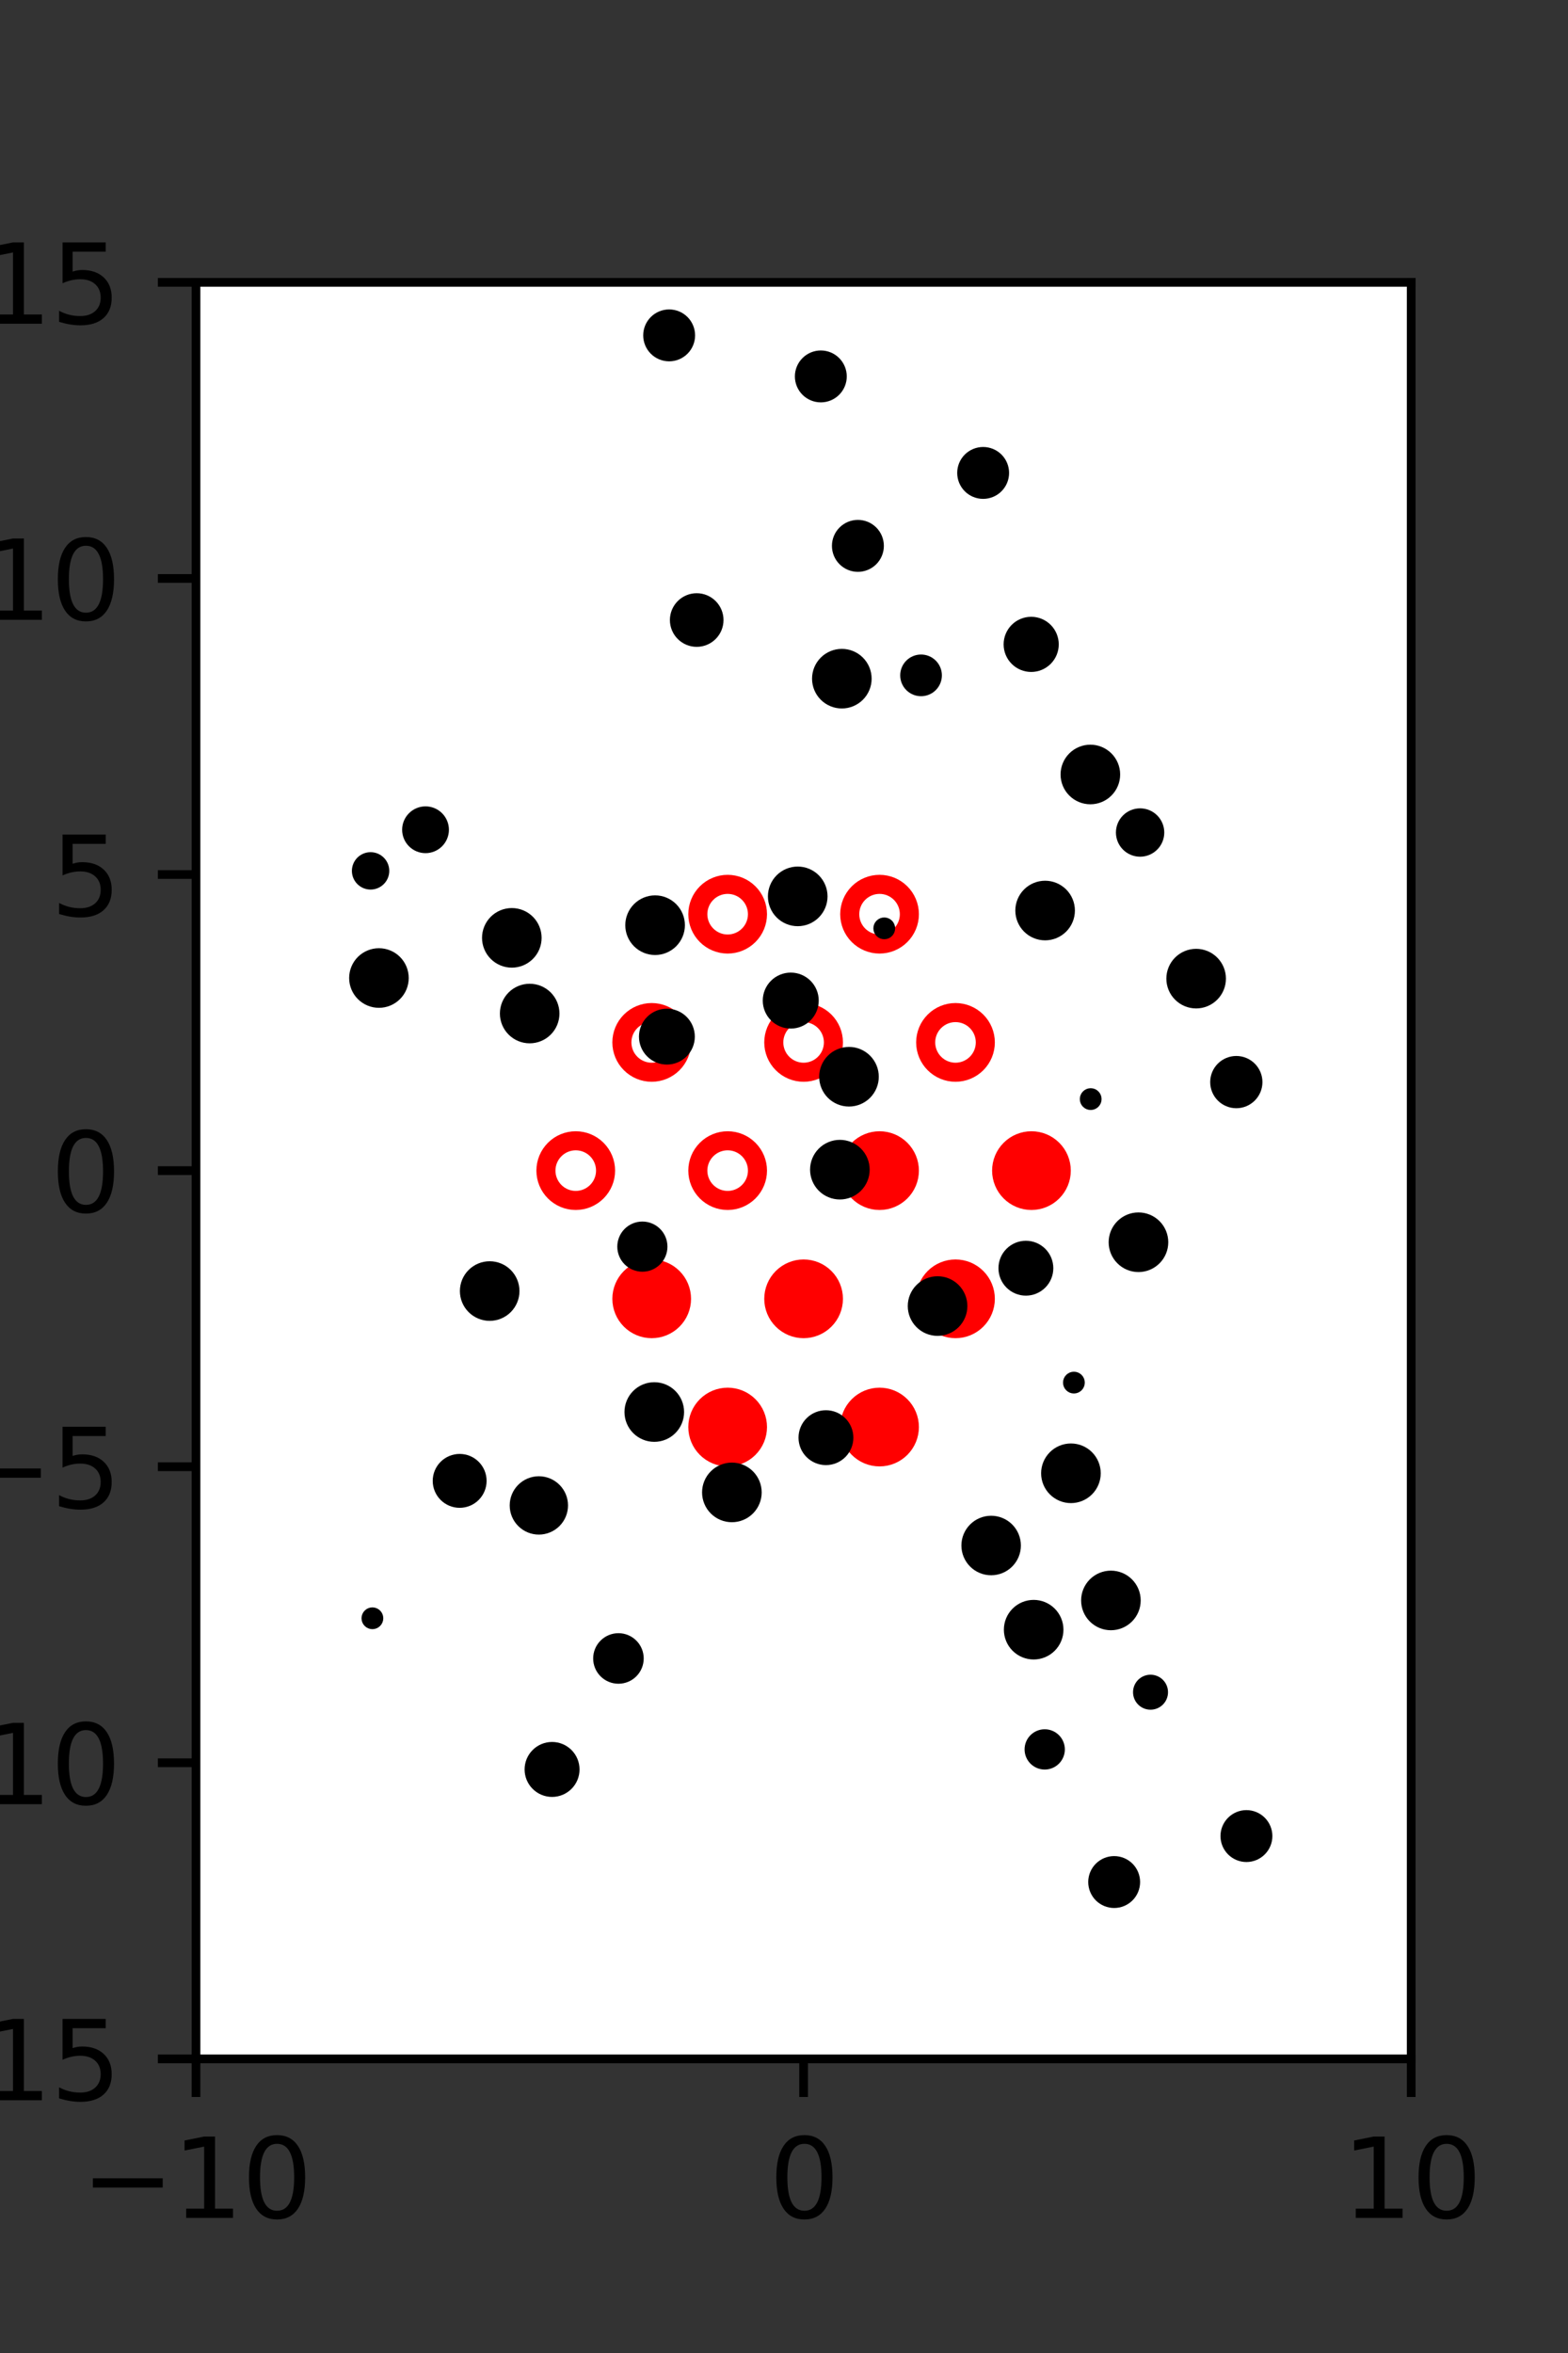<?xml version="1.0" encoding="utf-8" standalone="no"?>
<!DOCTYPE svg PUBLIC "-//W3C//DTD SVG 1.1//EN"
  "http://www.w3.org/Graphics/SVG/1.1/DTD/svg11.dtd">
<svg xmlns:xlink="http://www.w3.org/1999/xlink" width="144pt" height="216pt" viewBox="0 0 144 216" xmlns="http://www.w3.org/2000/svg" version="1.1">
 <rect x="0" y="0" width="144" height="216" fill="#333333" stroke="none"/>
 <defs>
  <style type="text/css">*{stroke-linejoin: round; stroke-linecap: butt}</style>
 </defs>
 <g id="figure_1">
  <g id="patch_1">
   <path d="M 0 216 
L 144 216 
L 144 0 
L 0 0 
L 0 216 
z
" style="fill: none"/>
  </g>
  <g id="axes_1">
   <g id="patch_2">
    <path d="M 18 189 
L 129.6 189 
L 129.6 25.92 
L 18 25.92 
z
" style="fill: #ffffff"/>
   </g>
   <g id="PathCollection_1">
    <defs>
     <path id="md096746ace" d="M 0 2.739 
C 0.726 2.739 1.423 2.45 1.936 1.936 
C 2.45 1.423 2.739 0.726 2.739 0 
C 2.739 -0.726 2.45 -1.423 1.936 -1.936 
C 1.423 -2.45 0.726 -2.739 0 -2.739 
C -0.726 -2.739 -1.423 -2.45 -1.936 -1.936 
C -2.45 -1.423 -2.739 -0.726 -2.739 0 
C -2.739 0.726 -2.45 1.423 -1.936 1.936 
C -1.423 2.45 -0.726 2.739 0 2.739 
z
" style="stroke: #ff0000; stroke-width: 1.75"/>
    </defs>
    <g clip-path="url(#p727749d73c)">
     <use xlink:href="#md096746ace" x="80.775" y="107.46" style="fill: #ff0000; stroke: #ff0000; stroke-width: 1.75"/>
     <use xlink:href="#md096746ace" x="94.725" y="107.46" style="fill: #ff0000; stroke: #ff0000; stroke-width: 1.75"/>
     <use xlink:href="#md096746ace" x="59.85" y="119.229" style="fill: #ff0000; stroke: #ff0000; stroke-width: 1.75"/>
     <use xlink:href="#md096746ace" x="73.8" y="119.229" style="fill: #ff0000; stroke: #ff0000; stroke-width: 1.75"/>
     <use xlink:href="#md096746ace" x="87.75" y="119.229" style="fill: #ff0000; stroke: #ff0000; stroke-width: 1.75"/>
     <use xlink:href="#md096746ace" x="66.825" y="130.999" style="fill: #ff0000; stroke: #ff0000; stroke-width: 1.75"/>
     <use xlink:href="#md096746ace" x="80.775" y="130.999" style="fill: #ff0000; stroke: #ff0000; stroke-width: 1.75"/>
    </g>
   </g>
   <g id="PathCollection_2">
    <defs>
     <path id="C0_0_dce6ec8728" d="M 0 2.739 
C 0.726 2.739 1.423 2.45 1.936 1.936 
C 2.45 1.423 2.739 0.726 2.739 -0 
C 2.739 -0.726 2.45 -1.423 1.936 -1.936 
C 1.423 -2.45 0.726 -2.739 0 -2.739 
C -0.726 -2.739 -1.423 -2.45 -1.936 -1.936 
C -2.45 -1.423 -2.739 -0.726 -2.739 0 
C -2.739 0.726 -2.45 1.423 -1.936 1.936 
C -1.423 2.45 -0.726 2.739 0 2.739 
z
"/>
    </defs>
    <g clip-path="url(#p727749d73c)">
     <use xlink:href="#C0_0_dce6ec8728" x="66.825" y="83.921" style="fill: none; stroke: #ff0000; stroke-width: 1.75"/>
    </g>
    <g clip-path="url(#p727749d73c)">
     <use xlink:href="#C0_0_dce6ec8728" x="80.775" y="83.921" style="fill: none; stroke: #ff0000; stroke-width: 1.75"/>
    </g>
    <g clip-path="url(#p727749d73c)">
     <use xlink:href="#C0_0_dce6ec8728" x="59.85" y="95.691" style="fill: none; stroke: #ff0000; stroke-width: 1.75"/>
    </g>
    <g clip-path="url(#p727749d73c)">
     <use xlink:href="#C0_0_dce6ec8728" x="73.8" y="95.691" style="fill: none; stroke: #ff0000; stroke-width: 1.75"/>
    </g>
    <g clip-path="url(#p727749d73c)">
     <use xlink:href="#C0_0_dce6ec8728" x="87.75" y="95.691" style="fill: none; stroke: #ff0000; stroke-width: 1.75"/>
    </g>
    <g clip-path="url(#p727749d73c)">
     <use xlink:href="#C0_0_dce6ec8728" x="52.875" y="107.46" style="fill: none; stroke: #ff0000; stroke-width: 1.75"/>
    </g>
    <g clip-path="url(#p727749d73c)">
     <use xlink:href="#C0_0_dce6ec8728" x="66.825" y="107.46" style="fill: none; stroke: #ff0000; stroke-width: 1.75"/>
    </g>
   </g>
   <g id="PathCollection_3">
    <path d="M 113.539 101.233 
C 114.042 101.233 114.525 101.033 114.881 100.677 
C 115.238 100.321 115.438 99.838 115.438 99.334 
C 115.438 98.831 115.238 98.348 114.881 97.992 
C 114.525 97.636 114.042 97.436 113.539 97.436 
C 113.035 97.436 112.552 97.636 112.196 97.992 
C 111.84 98.348 111.64 98.831 111.64 99.334 
C 111.64 99.838 111.84 100.321 112.196 100.677 
C 112.552 101.033 113.035 101.233 113.539 101.233 
z
" clip-path="url(#p727749d73c)" style="stroke: #000000"/>
    <path d="M 109.85 92.072 
C 110.443 92.072 111.011 91.837 111.431 91.417 
C 111.85 90.998 112.086 90.429 112.086 89.836 
C 112.086 89.243 111.85 88.675 111.431 88.255 
C 111.011 87.836 110.443 87.6 109.85 87.6 
C 109.257 87.6 108.688 87.836 108.269 88.255 
C 107.849 88.675 107.614 89.243 107.614 89.836 
C 107.614 90.429 107.849 90.998 108.269 91.417 
C 108.688 91.837 109.257 92.072 109.85 92.072 
z
" clip-path="url(#p727749d73c)" style="stroke: #000000"/>
    <path d="M 104.703 78.144 
C 105.159 78.144 105.597 77.962 105.919 77.64 
C 106.242 77.317 106.423 76.88 106.423 76.424 
C 106.423 75.967 106.242 75.53 105.919 75.207 
C 105.597 74.885 105.159 74.704 104.703 74.704 
C 104.247 74.704 103.809 74.885 103.487 75.207 
C 103.164 75.53 102.983 75.967 102.983 76.424 
C 102.983 76.88 103.164 77.317 103.487 77.64 
C 103.809 77.962 104.247 78.144 104.703 78.144 
z
" clip-path="url(#p727749d73c)" style="stroke: #000000"/>
    <path d="M 100.136 73.332 
C 100.729 73.332 101.297 73.097 101.717 72.677 
C 102.136 72.258 102.372 71.689 102.372 71.096 
C 102.372 70.503 102.136 69.934 101.717 69.515 
C 101.297 69.096 100.729 68.86 100.136 68.86 
C 99.543 68.86 98.974 69.096 98.554 69.515 
C 98.135 69.934 97.899 70.503 97.899 71.096 
C 97.899 71.689 98.135 72.258 98.554 72.677 
C 98.974 73.097 99.543 73.332 100.136 73.332 
z
" clip-path="url(#p727749d73c)" style="stroke: #000000"/>
    <path d="M 94.701 61.184 
C 95.24 61.184 95.757 60.97 96.138 60.589 
C 96.519 60.208 96.733 59.691 96.733 59.152 
C 96.733 58.613 96.519 58.096 96.138 57.715 
C 95.757 57.334 95.24 57.12 94.701 57.12 
C 94.162 57.12 93.645 57.334 93.264 57.715 
C 92.883 58.096 92.669 58.613 92.669 59.152 
C 92.669 59.691 92.883 60.208 93.264 60.589 
C 93.645 60.97 94.162 61.184 94.701 61.184 
z
" clip-path="url(#p727749d73c)" style="stroke: #000000"/>
    <path d="M 90.289 45.296 
C 90.788 45.296 91.267 45.098 91.62 44.745 
C 91.973 44.392 92.171 43.913 92.171 43.413 
C 92.171 42.914 91.973 42.435 91.62 42.082 
C 91.267 41.729 90.788 41.531 90.289 41.531 
C 89.789 41.531 89.311 41.729 88.957 42.082 
C 88.604 42.435 88.406 42.914 88.406 43.413 
C 88.406 43.913 88.604 44.392 88.957 44.745 
C 89.311 45.098 89.789 45.296 90.289 45.296 
z
" clip-path="url(#p727749d73c)" style="stroke: #000000"/>
    <path d="M 104.553 116.273 
C 105.146 116.273 105.715 116.037 106.135 115.617 
C 106.555 115.198 106.79 114.629 106.79 114.035 
C 106.79 113.442 106.555 112.873 106.135 112.453 
C 105.715 112.034 105.146 111.798 104.553 111.798 
C 103.959 111.798 103.39 112.034 102.971 112.453 
C 102.551 112.873 102.315 113.442 102.315 114.035 
C 102.315 114.629 102.551 115.198 102.971 115.617 
C 103.39 116.037 103.959 116.273 104.553 116.273 
z
" clip-path="url(#p727749d73c)" style="stroke: #000000"/>
    <path d="M 100.166 101.395 
C 100.298 101.395 100.426 101.342 100.519 101.248 
C 100.613 101.155 100.666 101.027 100.666 100.895 
C 100.666 100.762 100.613 100.635 100.519 100.541 
C 100.426 100.447 100.298 100.395 100.166 100.395 
C 100.033 100.395 99.906 100.447 99.812 100.541 
C 99.718 100.635 99.666 100.762 99.666 100.895 
C 99.666 101.027 99.718 101.155 99.812 101.248 
C 99.906 101.342 100.033 101.395 100.166 101.395 
z
" clip-path="url(#p727749d73c)" style="stroke: #000000"/>
    <path d="M 95.98 85.822 
C 96.573 85.822 97.142 85.586 97.561 85.167 
C 97.981 84.747 98.216 84.179 98.216 83.586 
C 98.216 82.993 97.981 82.424 97.561 82.004 
C 97.142 81.585 96.573 81.349 95.98 81.349 
C 95.387 81.349 94.818 81.585 94.399 82.004 
C 93.98 82.424 93.744 82.993 93.744 83.586 
C 93.744 84.179 93.98 84.747 94.399 85.167 
C 94.818 85.586 95.387 85.822 95.98 85.822 
z
" clip-path="url(#p727749d73c)" style="stroke: #000000"/>
    <path d="M 84.586 63.411 
C 84.961 63.411 85.321 63.262 85.586 62.997 
C 85.851 62.732 86 62.372 86 61.997 
C 86 61.622 85.851 61.262 85.586 60.997 
C 85.321 60.732 84.961 60.583 84.586 60.583 
C 84.211 60.583 83.851 60.732 83.586 60.997 
C 83.321 61.262 83.172 61.622 83.172 61.997 
C 83.172 62.372 83.321 62.732 83.586 62.997 
C 83.851 63.262 84.211 63.411 84.586 63.411 
z
" clip-path="url(#p727749d73c)" style="stroke: #000000"/>
    <path d="M 78.787 51.995 
C 79.287 51.995 79.766 51.796 80.12 51.443 
C 80.473 51.089 80.672 50.61 80.672 50.11 
C 80.672 49.61 80.473 49.13 80.12 48.777 
C 79.766 48.423 79.287 48.225 78.787 48.225 
C 78.287 48.225 77.807 48.423 77.454 48.777 
C 77.1 49.13 76.902 49.61 76.902 50.11 
C 76.902 50.61 77.1 51.089 77.454 51.443 
C 77.807 51.796 78.287 51.995 78.787 51.995 
z
" clip-path="url(#p727749d73c)" style="stroke: #000000"/>
    <path d="M 75.382 36.437 
C 75.881 36.437 76.36 36.239 76.713 35.886 
C 77.066 35.533 77.265 35.054 77.265 34.555 
C 77.265 34.056 77.066 33.577 76.713 33.224 
C 76.36 32.871 75.881 32.672 75.382 32.672 
C 74.883 32.672 74.404 32.871 74.051 33.224 
C 73.698 33.577 73.499 34.056 73.499 34.555 
C 73.499 35.054 73.698 35.533 74.051 35.886 
C 74.404 36.239 74.883 36.437 75.382 36.437 
z
" clip-path="url(#p727749d73c)" style="stroke: #000000"/>
    <path d="M 114.468 170.43 
C 114.967 170.43 115.446 170.231 115.799 169.878 
C 116.152 169.525 116.351 169.046 116.351 168.547 
C 116.351 168.048 116.152 167.569 115.799 167.216 
C 115.446 166.863 114.967 166.664 114.468 166.664 
C 113.969 166.664 113.49 166.863 113.137 167.216 
C 112.784 167.569 112.585 168.048 112.585 168.547 
C 112.585 169.046 112.784 169.525 113.137 169.878 
C 113.49 170.231 113.969 170.43 114.468 170.43 
z
" clip-path="url(#p727749d73c)" style="stroke: #000000"/>
    <path d="M 105.66 156.447 
C 105.954 156.447 106.235 156.331 106.443 156.123 
C 106.651 155.916 106.767 155.634 106.767 155.341 
C 106.767 155.047 106.651 154.766 106.443 154.558 
C 106.235 154.351 105.954 154.234 105.66 154.234 
C 105.367 154.234 105.085 154.351 104.878 154.558 
C 104.67 154.766 104.554 155.047 104.554 155.341 
C 104.554 155.634 104.67 155.916 104.878 156.123 
C 105.085 156.331 105.367 156.447 105.66 156.447 
z
" clip-path="url(#p727749d73c)" style="stroke: #000000"/>
    <path d="M 102.022 149.153 
C 102.615 149.153 103.184 148.917 103.604 148.498 
C 104.023 148.079 104.258 147.51 104.258 146.917 
C 104.258 146.324 104.023 145.755 103.604 145.336 
C 103.184 144.916 102.615 144.681 102.022 144.681 
C 101.429 144.681 100.861 144.916 100.441 145.336 
C 100.022 145.755 99.786 146.324 99.786 146.917 
C 99.786 147.51 100.022 148.079 100.441 148.498 
C 100.861 148.917 101.429 149.153 102.022 149.153 
z
" clip-path="url(#p727749d73c)" style="stroke: #000000"/>
    <path d="M 98.351 137.482 
C 98.944 137.482 99.513 137.246 99.933 136.826 
C 100.352 136.407 100.588 135.838 100.588 135.244 
C 100.588 134.651 100.352 134.082 99.933 133.662 
C 99.513 133.242 98.944 133.007 98.351 133.007 
C 97.757 133.007 97.188 133.242 96.769 133.662 
C 96.349 134.082 96.113 134.651 96.113 135.244 
C 96.113 135.838 96.349 136.407 96.769 136.826 
C 97.188 137.246 97.757 137.482 98.351 137.482 
z
" clip-path="url(#p727749d73c)" style="stroke: #000000"/>
    <path d="M 98.624 127.42 
C 98.757 127.42 98.884 127.367 98.978 127.273 
C 99.072 127.179 99.124 127.052 99.124 126.92 
C 99.124 126.787 99.072 126.66 98.978 126.566 
C 98.884 126.472 98.757 126.42 98.624 126.42 
C 98.492 126.42 98.364 126.472 98.271 126.566 
C 98.177 126.66 98.124 126.787 98.124 126.92 
C 98.124 127.052 98.177 127.179 98.271 127.273 
C 98.364 127.367 98.492 127.42 98.624 127.42 
z
" clip-path="url(#p727749d73c)" style="stroke: #000000"/>
    <path d="M 94.214 118.438 
C 94.75 118.438 95.263 118.225 95.642 117.846 
C 96.021 117.468 96.233 116.954 96.233 116.418 
C 96.233 115.883 96.021 115.369 95.642 114.991 
C 95.263 114.612 94.75 114.399 94.214 114.399 
C 93.679 114.399 93.165 114.612 92.786 114.991 
C 92.408 115.369 92.195 115.883 92.195 116.418 
C 92.195 116.954 92.408 117.468 92.786 117.846 
C 93.165 118.225 93.679 118.438 94.214 118.438 
z
" clip-path="url(#p727749d73c)" style="stroke: #000000"/>
    <path d="M 81.207 85.721 
C 81.34 85.721 81.467 85.669 81.561 85.575 
C 81.654 85.481 81.707 85.354 81.707 85.221 
C 81.707 85.089 81.654 84.961 81.561 84.868 
C 81.467 84.774 81.34 84.721 81.207 84.721 
C 81.074 84.721 80.947 84.774 80.853 84.868 
C 80.76 84.961 80.707 85.089 80.707 85.221 
C 80.707 85.354 80.76 85.481 80.853 85.575 
C 80.947 85.669 81.074 85.721 81.207 85.721 
z
" clip-path="url(#p727749d73c)" style="stroke: #000000"/>
    <path d="M 77.312 64.537 
C 77.905 64.537 78.474 64.301 78.893 63.882 
C 79.312 63.463 79.548 62.894 79.548 62.301 
C 79.548 61.708 79.312 61.139 78.893 60.72 
C 78.474 60.3 77.905 60.065 77.312 60.065 
C 76.719 60.065 76.15 60.3 75.731 60.72 
C 75.311 61.139 75.076 61.708 75.076 62.301 
C 75.076 62.894 75.311 63.463 75.731 63.882 
C 76.15 64.301 76.719 64.537 77.312 64.537 
z
" clip-path="url(#p727749d73c)" style="stroke: #000000"/>
    <path d="M 61.453 32.67 
C 61.952 32.67 62.431 32.471 62.784 32.118 
C 63.137 31.765 63.335 31.287 63.335 30.787 
C 63.335 30.288 63.137 29.809 62.784 29.456 
C 62.431 29.103 61.952 28.905 61.453 28.905 
C 60.953 28.905 60.474 29.103 60.121 29.456 
C 59.768 29.809 59.57 30.288 59.57 30.787 
C 59.57 31.287 59.768 31.765 60.121 32.118 
C 60.474 32.471 60.953 32.67 61.453 32.67 
z
" clip-path="url(#p727749d73c)" style="stroke: #000000"/>
    <path d="M 102.322 174.65 
C 102.821 174.65 103.3 174.451 103.653 174.098 
C 104.006 173.745 104.204 173.266 104.204 172.767 
C 104.204 172.268 104.006 171.789 103.653 171.436 
C 103.3 171.083 102.821 170.885 102.322 170.885 
C 101.822 170.885 101.344 171.083 100.99 171.436 
C 100.637 171.789 100.439 172.268 100.439 172.767 
C 100.439 173.266 100.637 173.745 100.99 174.098 
C 101.344 174.451 101.822 174.65 102.322 174.65 
z
" clip-path="url(#p727749d73c)" style="stroke: #000000"/>
    <path d="M 95.943 161.941 
C 96.301 161.941 96.644 161.799 96.897 161.546 
C 97.15 161.293 97.292 160.95 97.292 160.592 
C 97.292 160.234 97.15 159.891 96.897 159.638 
C 96.644 159.385 96.301 159.243 95.943 159.243 
C 95.586 159.243 95.242 159.385 94.989 159.638 
C 94.736 159.891 94.594 160.234 94.594 160.592 
C 94.594 160.95 94.736 161.293 94.989 161.546 
C 95.242 161.799 95.586 161.941 95.943 161.941 
z
" clip-path="url(#p727749d73c)" style="stroke: #000000"/>
    <path d="M 94.928 151.838 
C 95.521 151.838 96.09 151.602 96.509 151.183 
C 96.929 150.764 97.164 150.195 97.164 149.602 
C 97.164 149.009 96.929 148.44 96.509 148.021 
C 96.09 147.601 95.521 147.366 94.928 147.366 
C 94.335 147.366 93.766 147.601 93.347 148.021 
C 92.928 148.44 92.692 149.009 92.692 149.602 
C 92.692 150.195 92.928 150.764 93.347 151.183 
C 93.766 151.602 94.335 151.838 94.928 151.838 
z
" clip-path="url(#p727749d73c)" style="stroke: #000000"/>
    <path d="M 91.023 144.106 
C 91.615 144.106 92.183 143.871 92.602 143.452 
C 93.02 143.034 93.255 142.466 93.255 141.874 
C 93.255 141.282 93.02 140.714 92.602 140.296 
C 92.183 139.877 91.615 139.642 91.023 139.642 
C 90.431 139.642 89.864 139.877 89.445 140.296 
C 89.027 140.714 88.792 141.282 88.792 141.874 
C 88.792 142.466 89.027 143.034 89.445 143.452 
C 89.864 143.871 90.431 144.106 91.023 144.106 
z
" clip-path="url(#p727749d73c)" style="stroke: #000000"/>
    <path d="M 86.103 122.131 
C 86.697 122.131 87.266 121.896 87.686 121.476 
C 88.105 121.056 88.341 120.487 88.341 119.894 
C 88.341 119.301 88.105 118.731 87.686 118.312 
C 87.266 117.892 86.697 117.656 86.103 117.656 
C 85.51 117.656 84.941 117.892 84.521 118.312 
C 84.102 118.731 83.866 119.301 83.866 119.894 
C 83.866 120.487 84.102 121.056 84.521 121.476 
C 84.941 121.896 85.51 122.131 86.103 122.131 
z
" clip-path="url(#p727749d73c)" style="stroke: #000000"/>
    <path d="M 77.131 109.61 
C 77.725 109.61 78.294 109.375 78.713 108.955 
C 79.133 108.535 79.369 107.966 79.369 107.373 
C 79.369 106.779 79.133 106.21 78.713 105.791 
C 78.294 105.371 77.725 105.135 77.131 105.135 
C 76.538 105.135 75.969 105.371 75.549 105.791 
C 75.13 106.21 74.894 106.779 74.894 107.373 
C 74.894 107.966 75.13 108.535 75.549 108.955 
C 75.969 109.375 76.538 109.61 77.131 109.61 
z
" clip-path="url(#p727749d73c)" style="stroke: #000000"/>
    <path d="M 77.968 101.079 
C 78.561 101.079 79.13 100.843 79.55 100.424 
C 79.969 100.004 80.205 99.435 80.205 98.842 
C 80.205 98.248 79.969 97.679 79.55 97.26 
C 79.13 96.84 78.561 96.604 77.968 96.604 
C 77.374 96.604 76.805 96.84 76.385 97.26 
C 75.966 97.679 75.73 98.248 75.73 98.842 
C 75.73 99.435 75.966 100.004 76.385 100.424 
C 76.805 100.843 77.374 101.079 77.968 101.079 
z
" clip-path="url(#p727749d73c)" style="stroke: #000000"/>
    <path d="M 72.62 93.922 
C 73.169 93.922 73.695 93.704 74.084 93.315 
C 74.472 92.927 74.69 92.4 74.69 91.851 
C 74.69 91.302 74.472 90.776 74.084 90.387 
C 73.695 89.999 73.169 89.781 72.62 89.781 
C 72.071 89.781 71.544 89.999 71.156 90.387 
C 70.767 90.776 70.549 91.302 70.549 91.851 
C 70.549 92.4 70.767 92.927 71.156 93.315 
C 71.544 93.704 72.071 93.922 72.62 93.922 
z
" clip-path="url(#p727749d73c)" style="stroke: #000000"/>
    <path d="M 73.26 84.523 
C 73.854 84.523 74.423 84.287 74.842 83.868 
C 75.262 83.448 75.498 82.879 75.498 82.286 
C 75.498 81.692 75.262 81.123 74.842 80.704 
C 74.423 80.284 73.854 80.048 73.26 80.048 
C 72.667 80.048 72.098 80.284 71.678 80.704 
C 71.259 81.123 71.023 81.692 71.023 82.286 
C 71.023 82.879 71.259 83.448 71.678 83.868 
C 72.098 84.287 72.667 84.523 73.26 84.523 
z
" clip-path="url(#p727749d73c)" style="stroke: #000000"/>
    <path d="M 63.983 58.88 
C 64.503 58.88 65.002 58.673 65.37 58.305 
C 65.738 57.938 65.945 57.439 65.945 56.918 
C 65.945 56.398 65.738 55.899 65.37 55.531 
C 65.002 55.163 64.503 54.956 63.983 54.956 
C 63.462 54.956 62.963 55.163 62.596 55.531 
C 62.228 55.899 62.021 56.398 62.021 56.918 
C 62.021 57.439 62.228 57.938 62.596 58.305 
C 62.963 58.673 63.462 58.88 63.983 58.88 
z
" clip-path="url(#p727749d73c)" style="stroke: #000000"/>
    <path d="M 75.852 133.994 
C 76.387 133.994 76.901 133.781 77.28 133.403 
C 77.658 133.024 77.871 132.51 77.871 131.975 
C 77.871 131.439 77.658 130.926 77.28 130.547 
C 76.901 130.168 76.387 129.956 75.852 129.956 
C 75.316 129.956 74.803 130.168 74.424 130.547 
C 74.045 130.926 73.833 131.439 73.833 131.975 
C 73.833 132.51 74.045 133.024 74.424 133.403 
C 74.803 133.781 75.316 133.994 75.852 133.994 
z
" clip-path="url(#p727749d73c)" style="stroke: #000000"/>
    <path d="M 61.245 97.226 
C 61.793 97.226 62.318 97.008 62.705 96.621 
C 63.093 96.234 63.31 95.708 63.31 95.161 
C 63.31 94.613 63.093 94.088 62.705 93.7 
C 62.318 93.313 61.793 93.096 61.245 93.096 
C 60.697 93.096 60.172 93.313 59.785 93.7 
C 59.398 94.088 59.18 94.613 59.18 95.161 
C 59.18 95.708 59.398 96.234 59.785 96.621 
C 60.172 97.008 60.697 97.226 61.245 97.226 
z
" clip-path="url(#p727749d73c)" style="stroke: #000000"/>
    <path d="M 60.162 87.168 
C 60.755 87.168 61.324 86.933 61.744 86.513 
C 62.163 86.093 62.399 85.524 62.399 84.931 
C 62.399 84.337 62.163 83.768 61.744 83.349 
C 61.324 82.929 60.755 82.693 60.162 82.693 
C 59.568 82.693 58.999 82.929 58.579 83.349 
C 58.16 83.768 57.924 84.337 57.924 84.931 
C 57.924 85.524 58.16 86.093 58.579 86.513 
C 58.999 86.933 59.568 87.168 60.162 87.168 
z
" clip-path="url(#p727749d73c)" style="stroke: #000000"/>
    <path d="M 67.213 139.236 
C 67.807 139.236 68.376 139.001 68.796 138.581 
C 69.215 138.162 69.451 137.592 69.451 136.999 
C 69.451 136.406 69.215 135.836 68.796 135.417 
C 68.376 134.997 67.807 134.762 67.213 134.762 
C 66.62 134.762 66.051 134.997 65.631 135.417 
C 65.212 135.836 64.976 136.406 64.976 136.999 
C 64.976 137.592 65.212 138.162 65.631 138.581 
C 66.051 139.001 66.62 139.236 67.213 139.236 
z
" clip-path="url(#p727749d73c)" style="stroke: #000000"/>
    <path d="M 60.087 131.858 
C 60.68 131.858 61.25 131.623 61.669 131.203 
C 62.089 130.784 62.324 130.214 62.324 129.621 
C 62.324 129.028 62.089 128.458 61.669 128.039 
C 61.25 127.619 60.68 127.384 60.087 127.384 
C 59.494 127.384 58.924 127.619 58.505 128.039 
C 58.085 128.458 57.85 129.028 57.85 129.621 
C 57.85 130.214 58.085 130.784 58.505 131.203 
C 58.924 131.623 59.494 131.858 60.087 131.858 
z
" clip-path="url(#p727749d73c)" style="stroke: #000000"/>
    <path d="M 58.993 116.241 
C 59.471 116.241 59.93 116.051 60.268 115.713 
C 60.606 115.375 60.796 114.916 60.796 114.438 
C 60.796 113.96 60.606 113.501 60.268 113.163 
C 59.93 112.825 59.471 112.635 58.993 112.635 
C 58.515 112.635 58.056 112.825 57.718 113.163 
C 57.38 113.501 57.19 113.96 57.19 114.438 
C 57.19 114.916 57.38 115.375 57.718 115.713 
C 58.056 116.051 58.515 116.241 58.993 116.241 
z
" clip-path="url(#p727749d73c)" style="stroke: #000000"/>
    <path d="M 48.643 95.275 
C 49.236 95.275 49.805 95.04 50.224 94.621 
C 50.643 94.202 50.878 93.633 50.878 93.041 
C 50.878 92.448 50.643 91.88 50.224 91.46 
C 49.805 91.041 49.236 90.806 48.643 90.806 
C 48.051 90.806 47.482 91.041 47.063 91.46 
C 46.644 91.88 46.409 92.448 46.409 93.041 
C 46.409 93.633 46.644 94.202 47.063 94.621 
C 47.482 95.04 48.051 95.275 48.643 95.275 
z
" clip-path="url(#p727749d73c)" style="stroke: #000000"/>
    <path d="M 47.004 88.329 
C 47.597 88.329 48.166 88.093 48.586 87.674 
C 49.005 87.254 49.24 86.686 49.24 86.093 
C 49.24 85.5 49.005 84.931 48.586 84.511 
C 48.166 84.092 47.597 83.857 47.004 83.857 
C 46.411 83.857 45.843 84.092 45.423 84.511 
C 45.004 84.931 44.768 85.5 44.768 86.093 
C 44.768 86.686 45.004 87.254 45.423 87.674 
C 45.843 88.093 46.411 88.329 47.004 88.329 
z
" clip-path="url(#p727749d73c)" style="stroke: #000000"/>
    <path d="M 39.079 77.818 
C 39.516 77.818 39.935 77.644 40.244 77.335 
C 40.553 77.026 40.727 76.607 40.727 76.17 
C 40.727 75.733 40.553 75.314 40.244 75.005 
C 39.935 74.696 39.516 74.522 39.079 74.522 
C 38.642 74.522 38.223 74.696 37.914 75.005 
C 37.605 75.314 37.431 75.733 37.431 76.17 
C 37.431 76.607 37.605 77.026 37.914 77.335 
C 38.223 77.644 38.642 77.818 39.079 77.818 
z
" clip-path="url(#p727749d73c)" style="stroke: #000000"/>
    <path d="M 56.796 154.064 
C 57.279 154.064 57.742 153.873 58.083 153.531 
C 58.425 153.19 58.617 152.726 58.617 152.243 
C 58.617 151.76 58.425 151.297 58.083 150.956 
C 57.742 150.614 57.279 150.422 56.796 150.422 
C 56.313 150.422 55.849 150.614 55.508 150.956 
C 55.166 151.297 54.974 151.76 54.974 152.243 
C 54.974 152.726 55.166 153.19 55.508 153.531 
C 55.849 153.873 56.313 154.064 56.796 154.064 
z
" clip-path="url(#p727749d73c)" style="stroke: #000000"/>
    <path d="M 49.487 140.373 
C 50.064 140.373 50.618 140.143 51.027 139.735 
C 51.435 139.327 51.665 138.773 51.665 138.195 
C 51.665 137.617 51.435 137.063 51.027 136.655 
C 50.618 136.246 50.064 136.017 49.487 136.017 
C 48.909 136.017 48.355 136.246 47.947 136.655 
C 47.538 137.063 47.309 137.617 47.309 138.195 
C 47.309 138.773 47.538 139.327 47.947 139.735 
C 48.355 140.143 48.909 140.373 49.487 140.373 
z
" clip-path="url(#p727749d73c)" style="stroke: #000000"/>
    <path d="M 44.971 120.752 
C 45.564 120.752 46.133 120.516 46.552 120.097 
C 46.971 119.678 47.207 119.109 47.207 118.516 
C 47.207 117.923 46.971 117.354 46.552 116.935 
C 46.133 116.515 45.564 116.28 44.971 116.28 
C 44.378 116.28 43.809 116.515 43.39 116.935 
C 42.97 117.354 42.735 117.923 42.735 118.516 
C 42.735 119.109 42.97 119.678 43.39 120.097 
C 43.809 120.516 44.378 120.752 44.971 120.752 
z
" clip-path="url(#p727749d73c)" style="stroke: #000000"/>
    <path d="M 34.8 92.016 
C 35.393 92.016 35.962 91.78 36.382 91.361 
C 36.801 90.941 37.036 90.373 37.036 89.78 
C 37.036 89.187 36.801 88.618 36.382 88.198 
C 35.962 87.779 35.393 87.544 34.8 87.544 
C 34.207 87.544 33.639 87.779 33.219 88.198 
C 32.8 88.618 32.564 89.187 32.564 89.78 
C 32.564 90.373 32.8 90.941 33.219 91.361 
C 33.639 91.78 34.207 92.016 34.8 92.016 
z
" clip-path="url(#p727749d73c)" style="stroke: #000000"/>
    <path d="M 34.033 81.161 
C 34.356 81.161 34.665 81.032 34.893 80.804 
C 35.121 80.576 35.25 80.267 35.25 79.944 
C 35.25 79.622 35.121 79.313 34.893 79.084 
C 34.665 78.856 34.356 78.728 34.033 78.728 
C 33.711 78.728 33.402 78.856 33.173 79.084 
C 32.945 79.313 32.817 79.622 32.817 79.944 
C 32.817 80.267 32.945 80.576 33.173 80.804 
C 33.402 81.032 33.711 81.161 34.033 81.161 
z
" clip-path="url(#p727749d73c)" style="stroke: #000000"/>
    <path d="M 50.7 164.454 
C 51.237 164.454 51.751 164.241 52.131 163.861 
C 52.51 163.482 52.723 162.967 52.723 162.431 
C 52.723 161.894 52.51 161.38 52.131 161 
C 51.751 160.621 51.237 160.408 50.7 160.408 
C 50.164 160.408 49.649 160.621 49.27 161 
C 48.89 161.38 48.677 161.894 48.677 162.431 
C 48.677 162.967 48.89 163.482 49.27 163.861 
C 49.649 164.241 50.164 164.454 50.7 164.454 
z
" clip-path="url(#p727749d73c)" style="stroke: #000000"/>
    <path d="M 42.214 137.915 
C 42.738 137.915 43.24 137.707 43.61 137.337 
C 43.98 136.966 44.188 136.464 44.188 135.941 
C 44.188 135.417 43.98 134.915 43.61 134.545 
C 43.24 134.175 42.738 133.967 42.214 133.967 
C 41.691 133.967 41.189 134.175 40.818 134.545 
C 40.448 134.915 40.24 135.417 40.24 135.941 
C 40.24 136.464 40.448 136.966 40.818 137.337 
C 41.189 137.707 41.691 137.915 42.214 137.915 
z
" clip-path="url(#p727749d73c)" style="stroke: #000000"/>
    <path d="M 34.2 149.054 
C 34.333 149.054 34.46 149.002 34.554 148.908 
C 34.647 148.814 34.7 148.687 34.7 148.554 
C 34.7 148.422 34.647 148.295 34.554 148.201 
C 34.46 148.107 34.333 148.054 34.2 148.054 
C 34.068 148.054 33.94 148.107 33.847 148.201 
C 33.753 148.295 33.7 148.422 33.7 148.554 
C 33.7 148.687 33.753 148.814 33.847 148.908 
C 33.94 149.002 34.068 149.054 34.2 149.054 
z
" clip-path="url(#p727749d73c)" style="stroke: #000000"/>
   </g>
   <g id="matplotlib.axis_1">
    <g id="xtick_1">
     <g id="line2d_1">
      <defs>
       <path id="m6c90926733" d="M 0 0 
L 0 3.5 
" style="stroke: #000000; stroke-width: 0.8"/>
      </defs>
      <g>
       <use xlink:href="#m6c90926733" x="18" y="189" style="stroke: #000000; stroke-width: 0.8"/>
      </g>
     </g>
     <g id="text_1">
      <!-- −10 -->
      <g transform="translate(7.448 203.598)scale(0.1 -0.1)">
       <defs>
        <path id="DejaVuSans-2212" d="M 678 2272 
L 4684 2272 
L 4684 1741 
L 678 1741 
L 678 2272 
z
" transform="scale(0.016)"/>
        <path id="DejaVuSans-31" d="M 794 531 
L 1825 531 
L 1825 4091 
L 703 3866 
L 703 4441 
L 1819 4666 
L 2450 4666 
L 2450 531 
L 3481 531 
L 3481 0 
L 794 0 
L 794 531 
z
" transform="scale(0.016)"/>
        <path id="DejaVuSans-30" d="M 2034 4250 
Q 1547 4250 1301 3770 
Q 1056 3291 1056 2328 
Q 1056 1369 1301 889 
Q 1547 409 2034 409 
Q 2525 409 2770 889 
Q 3016 1369 3016 2328 
Q 3016 3291 2770 3770 
Q 2525 4250 2034 4250 
z
M 2034 4750 
Q 2819 4750 3233 4129 
Q 3647 3509 3647 2328 
Q 3647 1150 3233 529 
Q 2819 -91 2034 -91 
Q 1250 -91 836 529 
Q 422 1150 422 2328 
Q 422 3509 836 4129 
Q 1250 4750 2034 4750 
z
" transform="scale(0.016)"/>
       </defs>
       <use xlink:href="#DejaVuSans-2212"/>
       <use xlink:href="#DejaVuSans-31" x="83.789"/>
       <use xlink:href="#DejaVuSans-30" x="147.412"/>
      </g>
     </g>
    </g>
    <g id="xtick_2">
     <g id="line2d_2">
      <g>
       <use xlink:href="#m6c90926733" x="73.8" y="189" style="stroke: #000000; stroke-width: 0.8"/>
      </g>
     </g>
     <g id="text_2">
      <!-- 0 -->
      <g transform="translate(70.619 203.598)scale(0.1 -0.1)">
       <use xlink:href="#DejaVuSans-30"/>
      </g>
     </g>
    </g>
    <g id="xtick_3">
     <g id="line2d_3">
      <g>
       <use xlink:href="#m6c90926733" x="129.6" y="189" style="stroke: #000000; stroke-width: 0.8"/>
      </g>
     </g>
     <g id="text_3">
      <!-- 10 -->
      <g transform="translate(123.237 203.598)scale(0.1 -0.1)">
       <use xlink:href="#DejaVuSans-31"/>
       <use xlink:href="#DejaVuSans-30" x="63.623"/>
      </g>
     </g>
    </g>
   </g>
   <g id="matplotlib.axis_2">
    <g id="ytick_1">
     <g id="line2d_4">
      <defs>
       <path id="m538b82e2fa" d="M 0 0 
L -3.5 0 
" style="stroke: #000000; stroke-width: 0.8"/>
      </defs>
      <g>
       <use xlink:href="#m538b82e2fa" x="18" y="189" style="stroke: #000000; stroke-width: 0.8"/>
      </g>
     </g>
     <g id="text_4">
      <!-- −15 -->
      <g transform="translate(-10.105 192.799)scale(0.1 -0.1)">
       <defs>
        <path id="DejaVuSans-35" d="M 691 4666 
L 3169 4666 
L 3169 4134 
L 1269 4134 
L 1269 2991 
Q 1406 3038 1543 3061 
Q 1681 3084 1819 3084 
Q 2600 3084 3056 2656 
Q 3513 2228 3513 1497 
Q 3513 744 3044 326 
Q 2575 -91 1722 -91 
Q 1428 -91 1123 -41 
Q 819 9 494 109 
L 494 744 
Q 775 591 1075 516 
Q 1375 441 1709 441 
Q 2250 441 2565 725 
Q 2881 1009 2881 1497 
Q 2881 1984 2565 2268 
Q 2250 2553 1709 2553 
Q 1456 2553 1204 2497 
Q 953 2441 691 2322 
L 691 4666 
z
" transform="scale(0.016)"/>
       </defs>
       <use xlink:href="#DejaVuSans-2212"/>
       <use xlink:href="#DejaVuSans-31" x="83.789"/>
       <use xlink:href="#DejaVuSans-35" x="147.412"/>
      </g>
     </g>
    </g>
    <g id="ytick_2">
     <g id="line2d_5">
      <g>
       <use xlink:href="#m538b82e2fa" x="18" y="161.82" style="stroke: #000000; stroke-width: 0.8"/>
      </g>
     </g>
     <g id="text_5">
      <!-- −10 -->
      <g transform="translate(-10.105 165.619)scale(0.1 -0.1)">
       <use xlink:href="#DejaVuSans-2212"/>
       <use xlink:href="#DejaVuSans-31" x="83.789"/>
       <use xlink:href="#DejaVuSans-30" x="147.412"/>
      </g>
     </g>
    </g>
    <g id="ytick_3">
     <g id="line2d_6">
      <g>
       <use xlink:href="#m538b82e2fa" x="18" y="134.64" style="stroke: #000000; stroke-width: 0.8"/>
      </g>
     </g>
     <g id="text_6">
      <!-- −5 -->
      <g transform="translate(-3.742 138.439)scale(0.1 -0.1)">
       <use xlink:href="#DejaVuSans-2212"/>
       <use xlink:href="#DejaVuSans-35" x="83.789"/>
      </g>
     </g>
    </g>
    <g id="ytick_4">
     <g id="line2d_7">
      <g>
       <use xlink:href="#m538b82e2fa" x="18" y="107.46" style="stroke: #000000; stroke-width: 0.8"/>
      </g>
     </g>
     <g id="text_7">
      <!-- 0 -->
      <g transform="translate(4.638 111.259)scale(0.1 -0.1)">
       <use xlink:href="#DejaVuSans-30"/>
      </g>
     </g>
    </g>
    <g id="ytick_5">
     <g id="line2d_8">
      <g>
       <use xlink:href="#m538b82e2fa" x="18" y="80.28" style="stroke: #000000; stroke-width: 0.8"/>
      </g>
     </g>
     <g id="text_8">
      <!-- 5 -->
      <g transform="translate(4.638 84.079)scale(0.1 -0.1)">
       <use xlink:href="#DejaVuSans-35"/>
      </g>
     </g>
    </g>
    <g id="ytick_6">
     <g id="line2d_9">
      <g>
       <use xlink:href="#m538b82e2fa" x="18" y="53.1" style="stroke: #000000; stroke-width: 0.8"/>
      </g>
     </g>
     <g id="text_9">
      <!-- 10 -->
      <g transform="translate(-1.725 56.899)scale(0.1 -0.1)">
       <use xlink:href="#DejaVuSans-31"/>
       <use xlink:href="#DejaVuSans-30" x="63.623"/>
      </g>
     </g>
    </g>
    <g id="ytick_7">
     <g id="line2d_10">
      <g>
       <use xlink:href="#m538b82e2fa" x="18" y="25.92" style="stroke: #000000; stroke-width: 0.8"/>
      </g>
     </g>
     <g id="text_10">
      <!-- 15 -->
      <g transform="translate(-1.725 29.719)scale(0.1 -0.1)">
       <use xlink:href="#DejaVuSans-31"/>
       <use xlink:href="#DejaVuSans-35" x="63.623"/>
      </g>
     </g>
    </g>
   </g>
   <g id="patch_3">
    <path d="M 18 189 
L 18 25.92 
" style="fill: none; stroke: #000000; stroke-width: 0.8; stroke-linejoin: miter; stroke-linecap: square"/>
   </g>
   <g id="patch_4">
    <path d="M 129.6 189 
L 129.6 25.92 
" style="fill: none; stroke: #000000; stroke-width: 0.8; stroke-linejoin: miter; stroke-linecap: square"/>
   </g>
   <g id="patch_5">
    <path d="M 18 189 
L 129.6 189 
" style="fill: none; stroke: #000000; stroke-width: 0.8; stroke-linejoin: miter; stroke-linecap: square"/>
   </g>
   <g id="patch_6">
    <path d="M 18 25.92 
L 129.6 25.92 
" style="fill: none; stroke: #000000; stroke-width: 0.8; stroke-linejoin: miter; stroke-linecap: square"/>
   </g>
  </g>
 </g>
 <defs>
  <clipPath id="p727749d73c">
   <rect x="18" y="25.92" width="111.6" height="163.08"/>
  </clipPath>
 </defs>
</svg>
